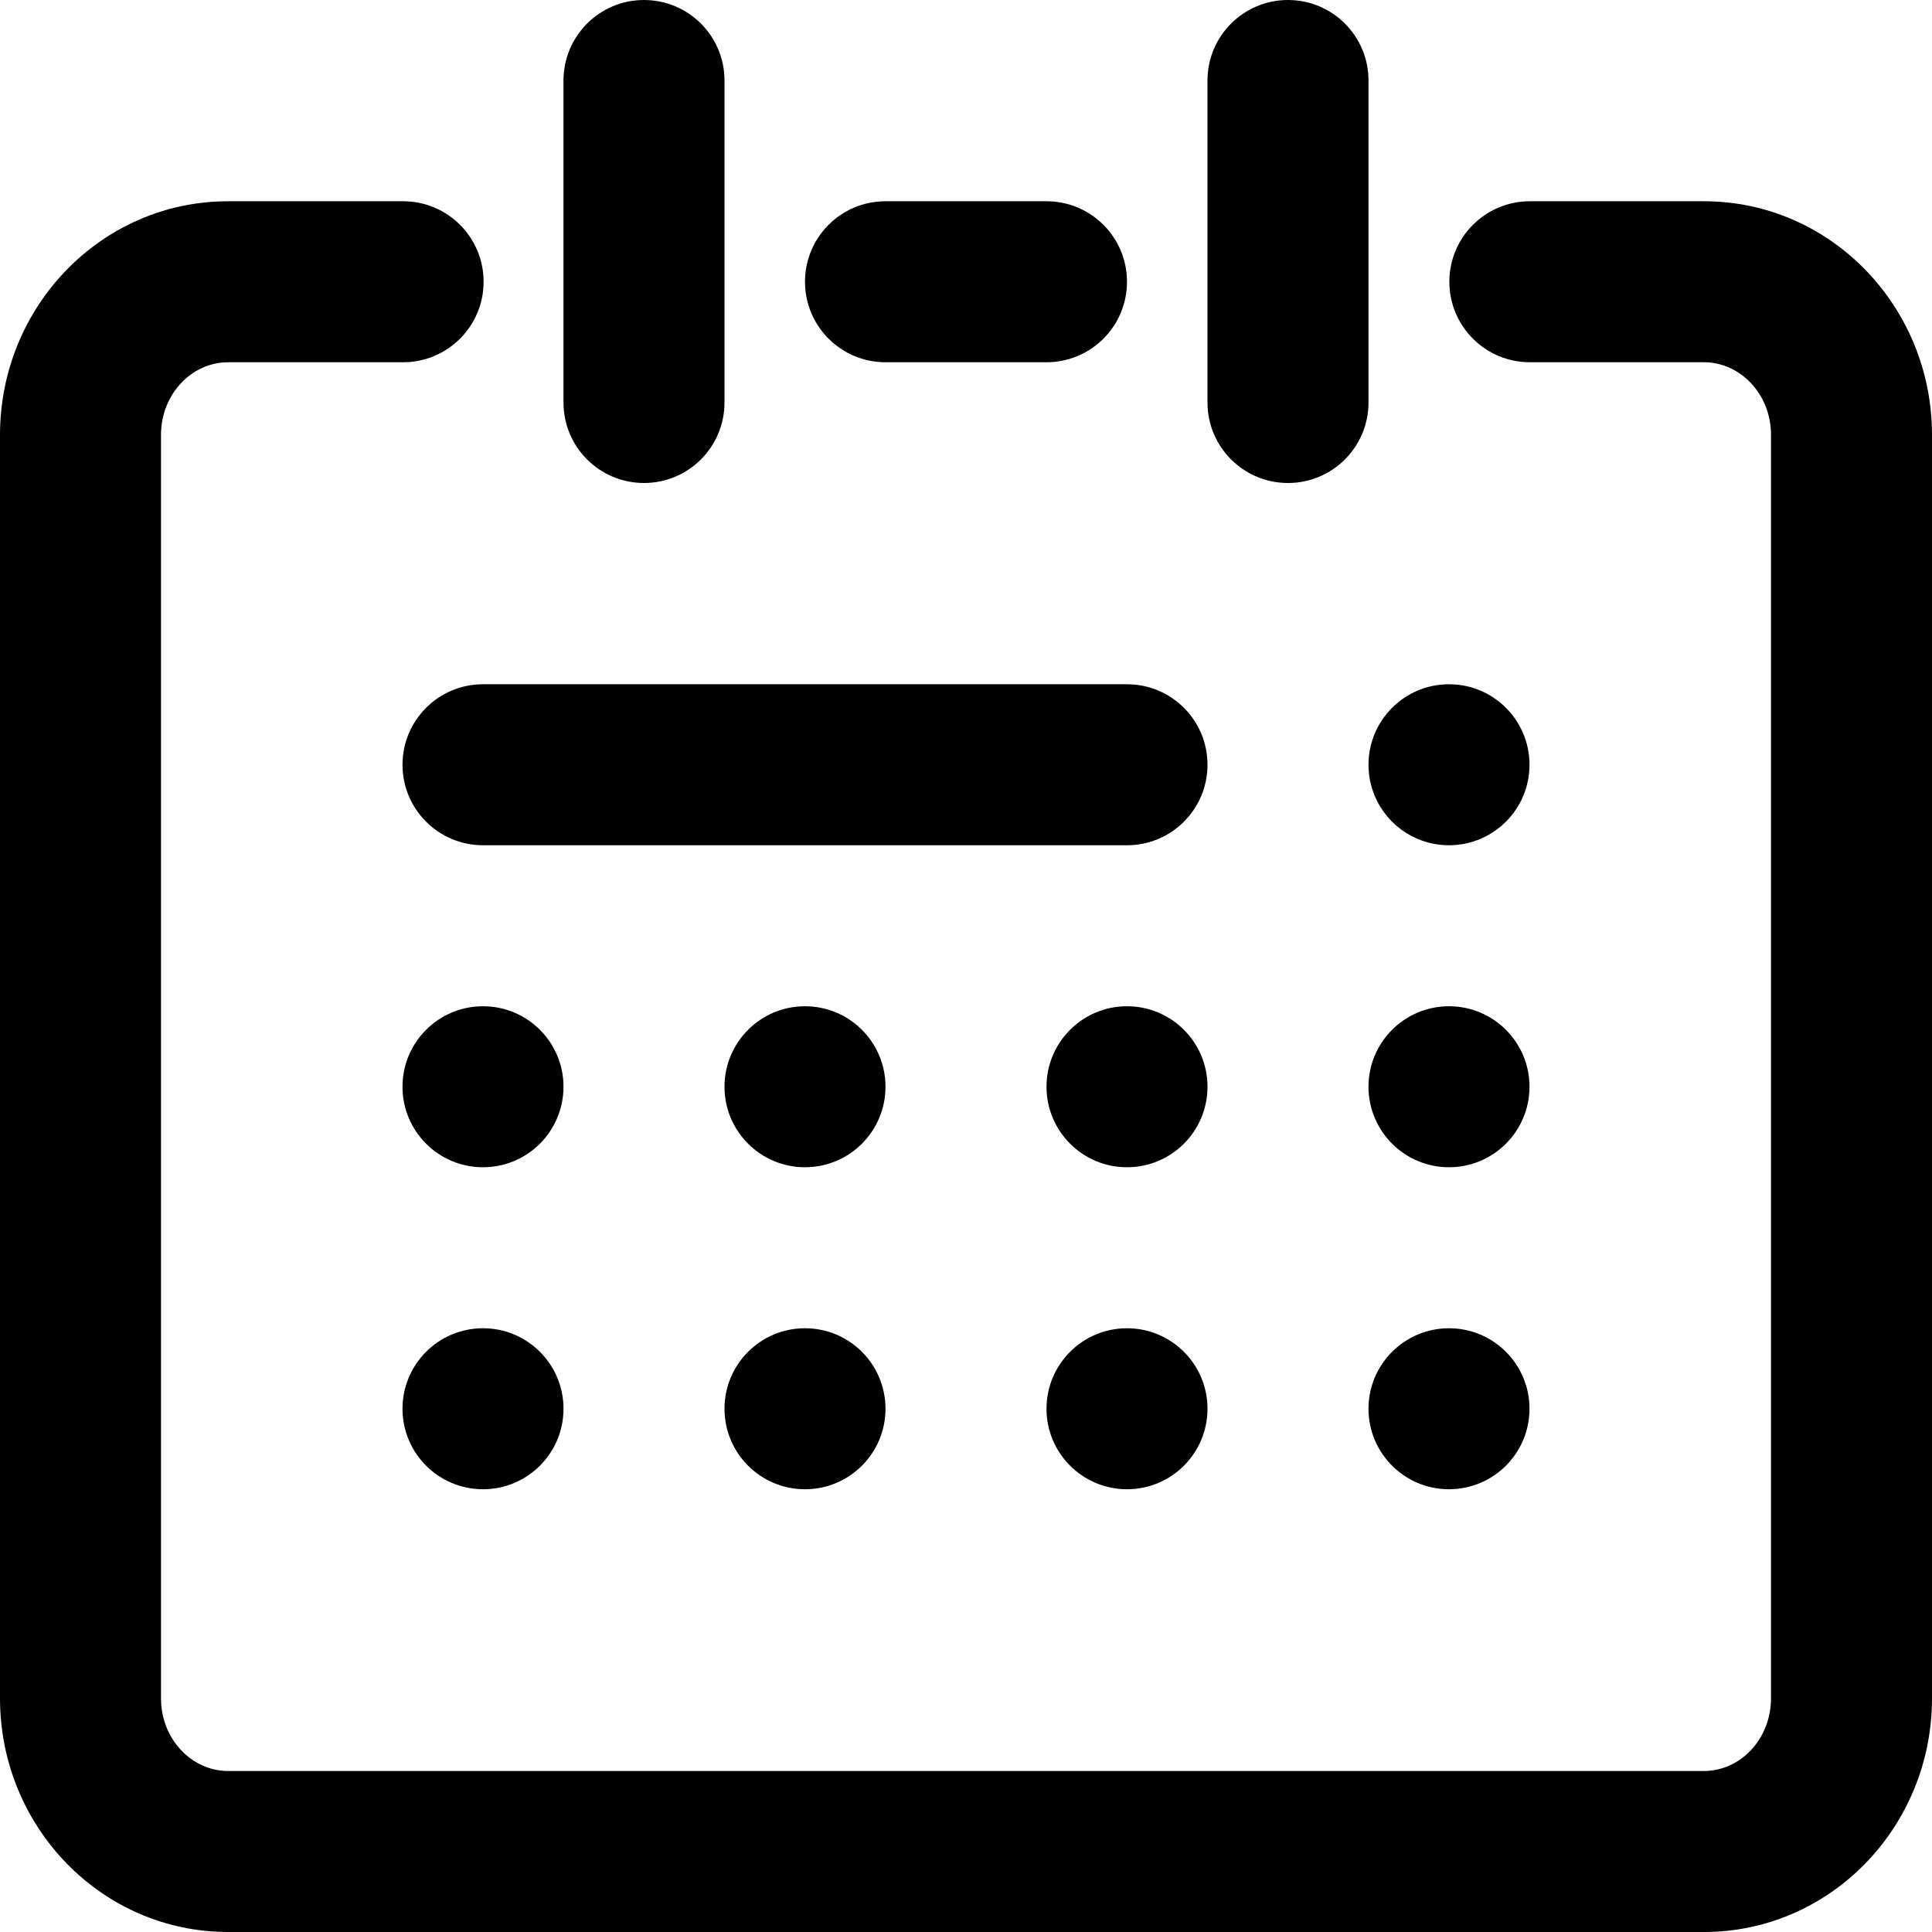 <?xml version="1.0" encoding="UTF-8"?>
<svg width="48px" height="48px" viewBox="0 0 48 48" version="1.1" xmlns="http://www.w3.org/2000/svg" xmlns:xlink="http://www.w3.org/1999/xlink">
    <!-- Generator: Sketch 49.3 (51167) - http://www.bohemiancoding.com/sketch -->
    <title>abstract/schedule</title>
    <desc>Created with Sketch.</desc>
    <defs></defs>
    <g id="abstract/schedule" stroke="none" stroke-width="1" fill="none" fill-rule="evenodd">
        <path d="M38.009,9 C36.904,9 36.009,8.105 36.009,7 C36.009,5.895 36.904,5 38.009,5 L42.333,5 C45.48,5 48,7.615 48,10.805 L48,42.195 C48,45.385 45.48,48 42.333,48 L5.667,48 C2.52,48 0,45.385 0,42.195 L0,10.805 C0,7.615 2.52,5 5.667,5 L10.015,5 C11.12,5 12.015,5.895 12.015,7 C12.015,8.105 11.12,9 10.015,9 L5.667,9 C4.763,9 4,9.792 4,10.805 L4,42.195 C4,43.208 4.763,44 5.667,44 L42.333,44 C43.237,44 44,43.208 44,42.195 L44,10.805 C44,9.792 43.237,9 42.333,9 L38.009,9 Z M22,9 C20.895,9 20,8.105 20,7 C20,5.895 20.895,5 22,5 L26,5 C27.105,5 28,5.895 28,7 C28,8.105 27.105,9 26,9 L22,9 Z M18,10 C18,11.105 17.105,12 16,12 C14.895,12 14,11.105 14,10 L14,2 C14,0.895 14.895,0 16,0 C17.105,0 18,0.895 18,2 L18,10 Z M34,10 C34,11.105 33.105,12 32,12 C30.895,12 30,11.105 30,10 L30,2 C30,0.895 30.895,0 32,0 C33.105,0 34,0.895 34,2 L34,10 Z M12,17 L28,17 C29.105,17 30,17.895 30,19 C30,20.105 29.105,21 28,21 L12,21 C10.895,21 10,20.105 10,19 C10,17.895 10.895,17 12,17 Z M12,29 C10.895,29 10,28.105 10,27 C10,25.895 10.895,25 12,25 C13.105,25 14,25.895 14,27 C14,28.105 13.105,29 12,29 Z M12,37 C10.895,37 10,36.105 10,35 C10,33.895 10.895,33 12,33 C13.105,33 14,33.895 14,35 C14,36.105 13.105,37 12,37 Z M28,29 C26.895,29 26,28.105 26,27 C26,25.895 26.895,25 28,25 C29.105,25 30,25.895 30,27 C30,28.105 29.105,29 28,29 Z M28,37 C26.895,37 26,36.105 26,35 C26,33.895 26.895,33 28,33 C29.105,33 30,33.895 30,35 C30,36.105 29.105,37 28,37 Z M20,29 C18.895,29 18,28.105 18,27 C18,25.895 18.895,25 20,25 C21.105,25 22,25.895 22,27 C22,28.105 21.105,29 20,29 Z M20,37 C18.895,37 18,36.105 18,35 C18,33.895 18.895,33 20,33 C21.105,33 22,33.895 22,35 C22,36.105 21.105,37 20,37 Z M36,21 C34.895,21 34,20.105 34,19 C34,17.895 34.895,17 36,17 C37.105,17 38,17.895 38,19 C38,20.105 37.105,21 36,21 Z M36,29 C34.895,29 34,28.105 34,27 C34,25.895 34.895,25 36,25 C37.105,25 38,25.895 38,27 C38,28.105 37.105,29 36,29 Z M36,37 C34.895,37 34,36.105 34,35 C34,33.895 34.895,33 36,33 C37.105,33 38,33.895 38,35 C38,36.105 37.105,37 36,37 Z" id="schedule" fill="#000000" fill-rule="nonzero"></path>
    </g>
</svg>
